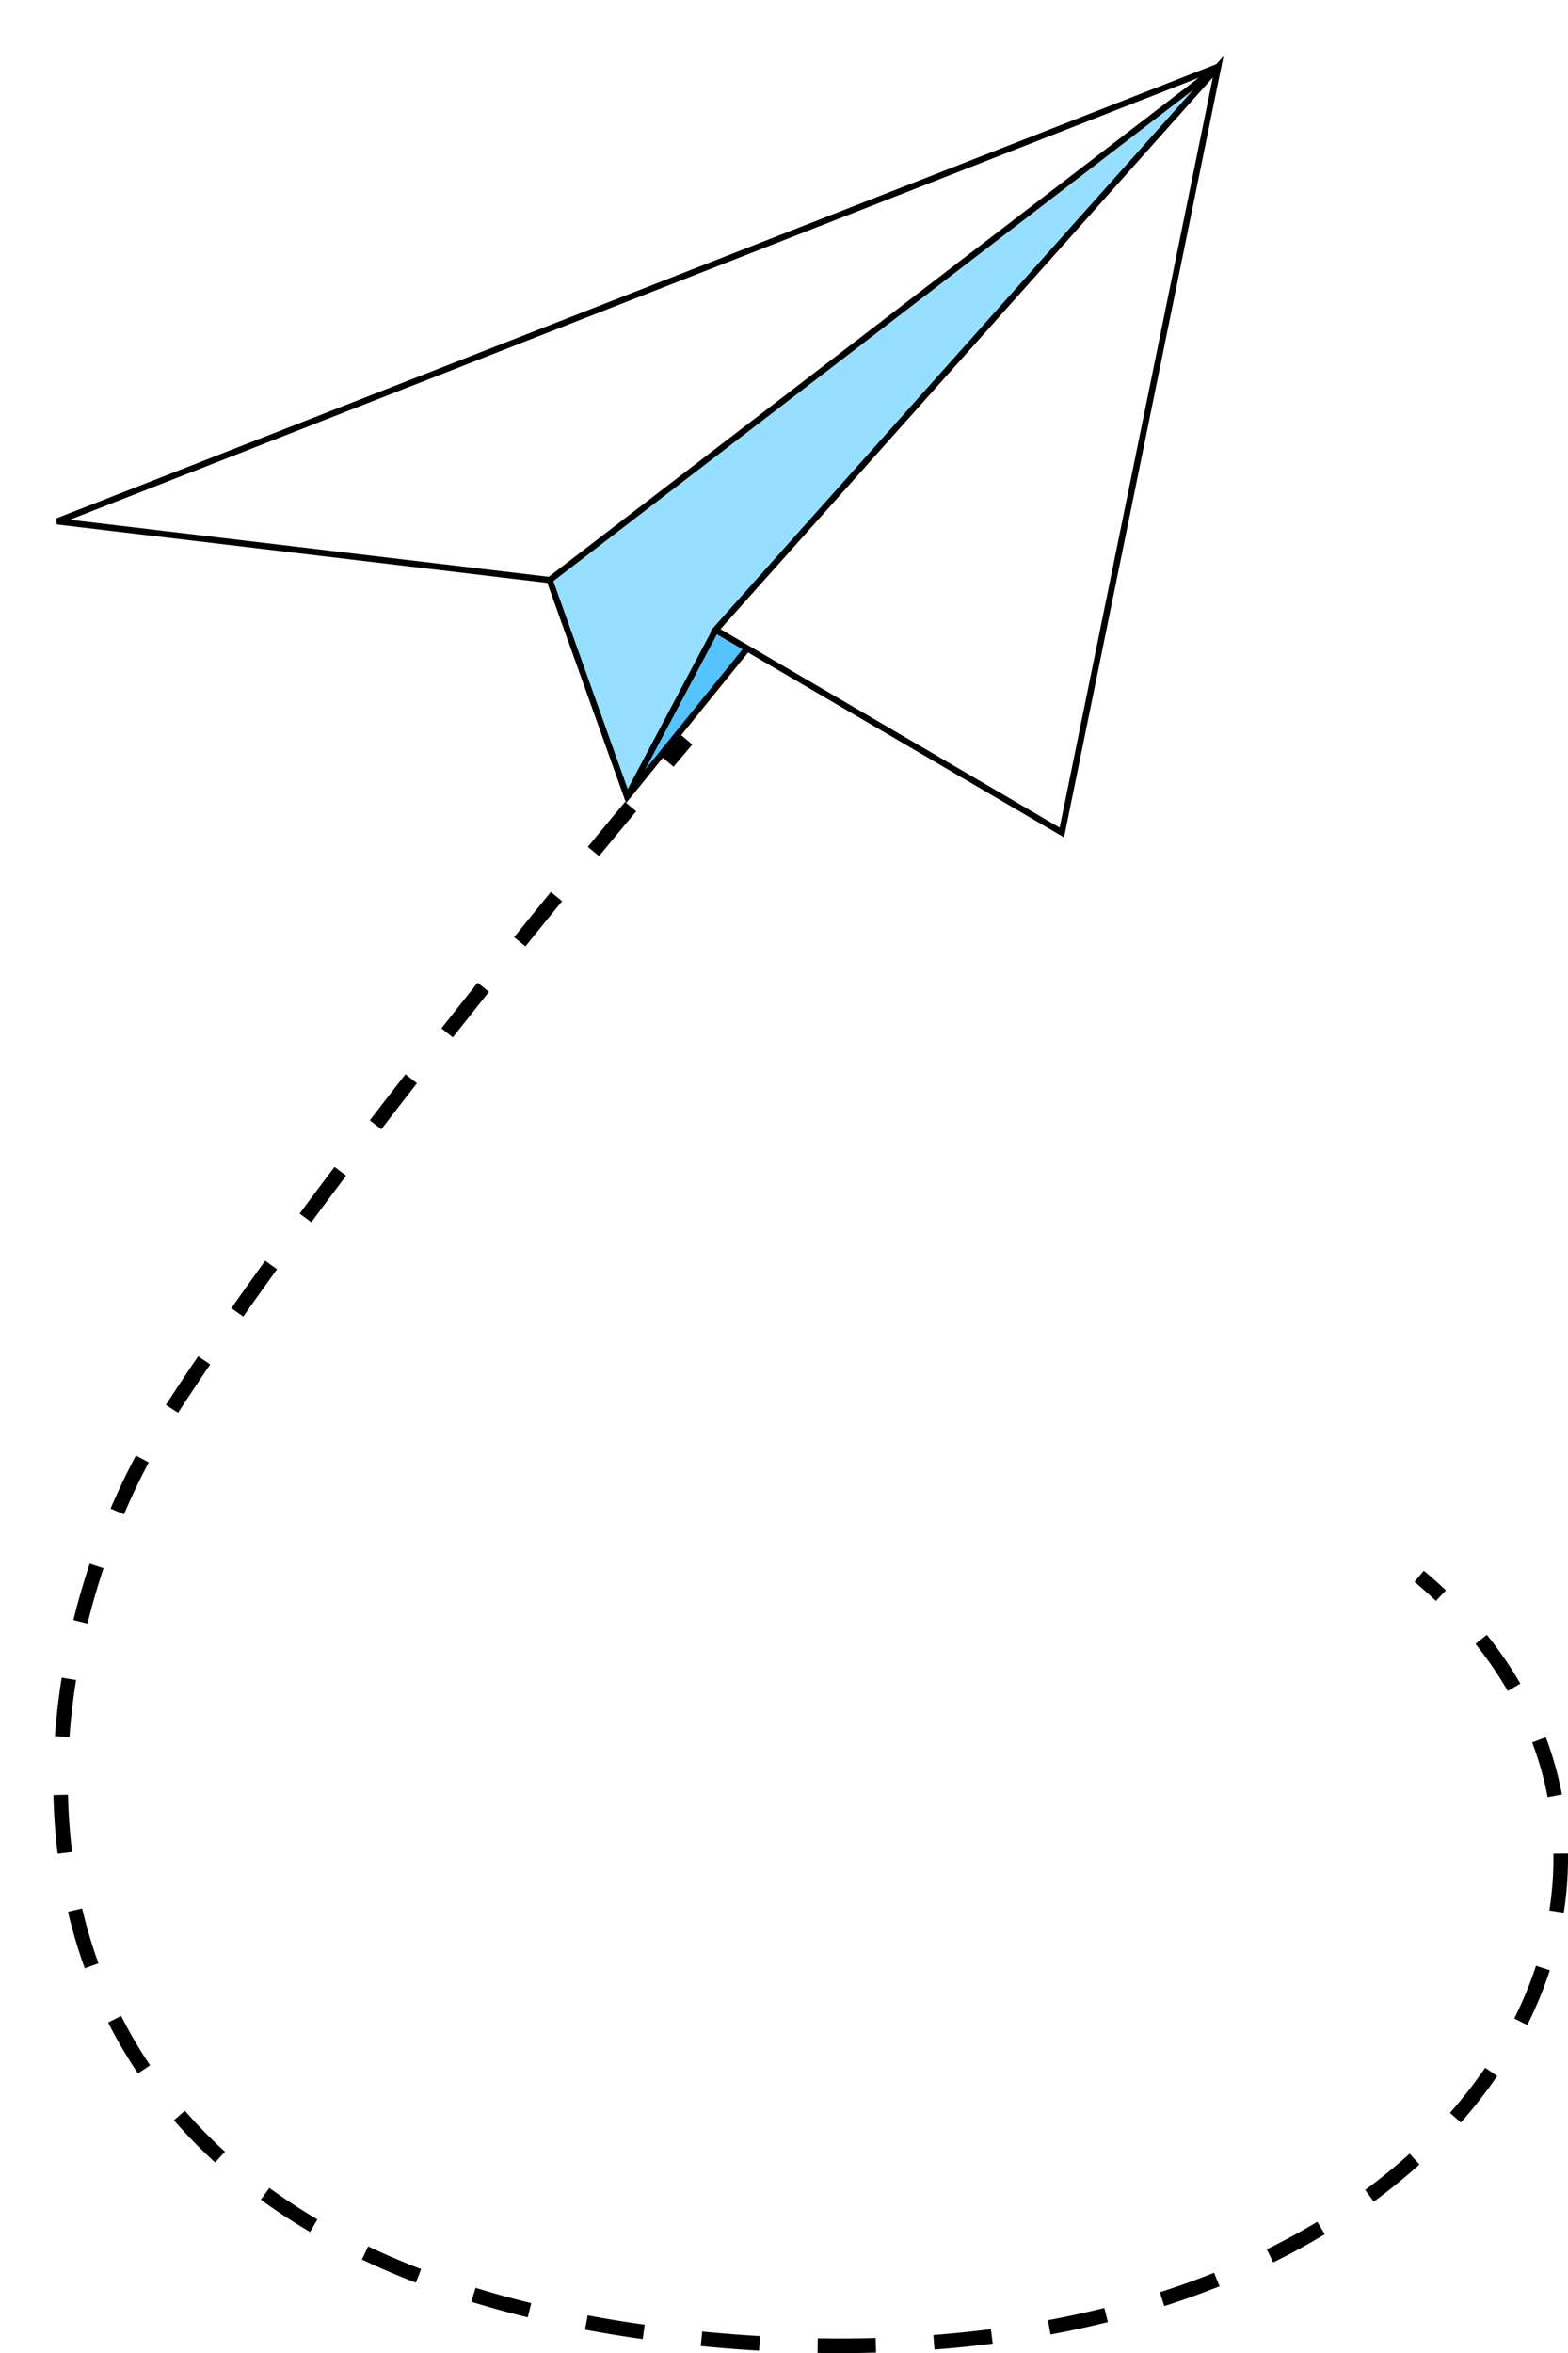 <svg xmlns="http://www.w3.org/2000/svg" xmlns:xlink="http://www.w3.org/1999/xlink" width="251.803" height="377.719" viewBox="0 0 251.803 377.719">
  <defs>
    <filter id="Path_134" x="0" y="1.249" width="204.931" height="101.535" filterUnits="userSpaceOnUse">
      <feOffset dy="3" input="SourceAlpha"/>
      <feGaussianBlur stdDeviation="3" result="blur"/>
      <feFlood flood-opacity="0.161"/>
      <feComposite operator="in" in2="blur"/>
      <feComposite in="SourceGraphic"/>
    </filter>
    <filter id="Path_135" x="78.669" y="1.318" width="126.342" height="136.588" filterUnits="userSpaceOnUse">
      <feOffset dy="3" input="SourceAlpha"/>
      <feGaussianBlur stdDeviation="3" result="blur-2"/>
      <feFlood flood-opacity="0.161"/>
      <feComposite operator="in" in2="blur-2"/>
      <feComposite in="SourceGraphic"/>
    </filter>
    <filter id="Path_136" x="91.269" y="1.382" width="113.743" height="135.833" filterUnits="userSpaceOnUse">
      <feOffset dy="3" input="SourceAlpha"/>
      <feGaussianBlur stdDeviation="3" result="blur-3"/>
      <feFlood flood-opacity="0.161"/>
      <feComposite operator="in" in2="blur-3"/>
      <feComposite in="SourceGraphic"/>
    </filter>
    <filter id="Path_137" x="105.144" y="0" width="100.34" height="143.418" filterUnits="userSpaceOnUse">
      <feOffset dy="3" input="SourceAlpha"/>
      <feGaussianBlur stdDeviation="3" result="blur-4"/>
      <feFlood flood-opacity="0.161"/>
      <feComposite operator="in" in2="blur-4"/>
      <feComposite in="SourceGraphic"/>
    </filter>
  </defs>
  <g id="Group_613" data-name="Group 613" transform="translate(-77.259 -3727.285)">
    <g id="Group_338" data-name="Group 338" transform="translate(85.843 3845.289)">
      <g id="Group_113" data-name="Group 113">
        <g id="Group_110" data-name="Group 110" transform="translate(97.787)">
          <path id="Path_220" data-name="Path 220" d="M319.368,98.474l-1.788-1.508c1.943-2.3,3.028-3.569,3.028-3.569l1.776,1.519S321.3,96.18,319.368,98.474Z" transform="translate(-317.58 -93.396)"/>
        </g>
        <g id="Group_111" data-name="Group 111" transform="translate(0 10.734)">
          <path id="Path_221" data-name="Path 221" d="M360.255,351.559q-1.794,0-3.609-.03l.039-2.338c3.122.053,6.2.039,9.291-.049l.064,2.338C364.117,351.532,362.169,351.559,360.255,351.559Zm-13-.389c-2.727-.16-5.532-.374-8.342-.641l-1.021-.1.229-2.327,1.011.1c2.781.262,5.56.475,8.259.634Zm28.17-.178-.178-2.331c3.117-.239,6.222-.557,9.232-.945l.3,2.32C381.733,350.428,378.585,350.751,375.427,350.992Zm-46.857-1.673c-3.136-.441-6.255-.953-9.269-1.522l.434-2.3c2.98.562,6.061,1.069,9.161,1.5Zm65.5-.741-.427-2.3c3.053-.568,6.1-1.229,9.061-1.965l.564,2.269C400.267,347.33,397.174,348,394.072,348.578Zm-83.957-2.762c-3.088-.753-6.138-1.592-9.07-2.5l.69-2.235c2.885.891,5.894,1.719,8.935,2.46Zm102.216-1.8-.712-2.226c2.975-.952,5.905-2,8.714-3.126l.868,2.171C418.341,341.975,415.359,343.046,412.331,344.013Zm-120.187-3.767c-2.975-1.143-5.89-2.393-8.662-3.714l1.006-2.11c2.717,1.294,5.576,2.52,8.5,3.642ZM429.816,337l-1.032-2.1c2.8-1.377,5.528-2.864,8.115-4.421l1.205,2C435.461,334.077,432.673,335.6,429.816,337Zm-154.671-4.889c-2.752-1.619-5.412-3.362-7.9-5.179l1.376-1.889c2.431,1.772,5.024,3.472,7.709,5.053Zm170.824-4.86-1.387-1.883a90.876,90.876,0,0,0,7.148-5.826l1.568,1.734A92.928,92.928,0,0,1,445.969,327.252Zm-186.063-6.294a81.656,81.656,0,0,1-6.619-6.769l1.764-1.534a79.227,79.227,0,0,0,6.43,6.575Zm200.052-6.412L458.207,313a75.1,75.1,0,0,0,5.656-7.246l1.929,1.322A77.453,77.453,0,0,1,459.958,314.547ZM247.522,306.67a76.412,76.412,0,0,1-4.8-8.176l2.086-1.056a74.369,74.369,0,0,0,4.65,7.925Zm223.1-7.769-2.092-1.048a61.966,61.966,0,0,0,3.493-8.468l2.221.728A64.533,64.533,0,0,1,470.622,298.9Zm-231.654-9.109a81.879,81.879,0,0,1-2.695-9.081l2.276-.535A79.865,79.865,0,0,0,241.168,289Zm237.509-8.931-2.311-.36a54.135,54.135,0,0,0,.656-8.344l-.007-.767,2.338-.03.007.8A56.582,56.582,0,0,1,476.477,280.861ZM234.617,271.4c-.378-3.078-.607-6.253-.676-9.433l2.338-.051a92.009,92.009,0,0,0,.658,9.2Zm239.273-9.086a53.3,53.3,0,0,0-2.48-8.786l2.188-.825a55.8,55.8,0,0,1,2.59,9.172Zm-237.377-9.626-2.332-.166c.22-3.095.586-6.25,1.087-9.381l2.308.368C237.086,246.571,236.729,249.659,236.513,252.686Zm230.971-7.418a61.4,61.4,0,0,0-5.181-7.555l1.826-1.46a63.38,63.38,0,0,1,5.378,7.845Zm-228.069-10.82-2.272-.56c.748-3.036,1.631-6.085,2.622-9.062l2.219.739C241.012,228.482,240.146,231.47,239.415,234.447Zm5.849-17.53-2.15-.918c1.246-2.923,2.615-5.79,4.069-8.523l2.065,1.1C247.826,211.249,246.485,214.056,245.264,216.917Zm8.694-16.3-1.964-1.271c1.609-2.484,3.353-5.113,5.186-7.812l1.935,1.313C257.293,195.536,255.557,198.151,253.958,200.621Zm10.464-15.448-1.914-1.343q2.655-3.779,5.439-7.628l1.9,1.37Q267.075,181.4,264.422,185.173Zm10.933-15.139-1.879-1.39q2.774-3.751,5.6-7.5l1.867,1.408Q278.126,166.285,275.355,170.034Zm11.244-14.92-1.854-1.424q2.867-3.735,5.723-7.4l1.845,1.436Q289.469,151.376,286.6,155.114Zm11.478-14.748-1.836-1.447q2.952-3.744,5.815-7.332l1.827,1.458Q301.033,136.621,298.076,140.366Zm11.659-14.609-1.819-1.468c2.037-2.524,4.01-4.954,5.9-7.267l1.811,1.479Q312.795,121.966,309.735,125.758Zm11.818-14.486-1.8-1.486c2.183-2.65,4.188-5.067,5.973-7.209l1.8,1.5C325.736,106.213,323.733,108.626,321.553,111.272Z" transform="translate(-233.941 -102.577)"/>
        </g>
        <g id="Group_112" data-name="Group 112" transform="translate(218.571 134.122)">
          <path id="Path_222" data-name="Path 222" d="M424.327,212.967c-1.1-1.042-2.256-2.072-3.439-3.063l1.5-1.791c1.219,1.021,2.411,2.083,3.544,3.157Z" transform="translate(-420.889 -208.113)"/>
        </g>
      </g>
    </g>
    <g id="Group_535" data-name="Group 535" transform="translate(86.441 3735)">
      <g transform="matrix(1, 0, 0, 1, -9.18, -7.71)" filter="url(#Path_134)">
        <path id="Path_134-2" data-name="Path 134" d="M283.613,76.945,97.171,149.919l80.387,9.575Z" transform="translate(-87.99 -69.23)" fill="#fff" stroke="#000" stroke-width="1"/>
      </g>
      <g transform="matrix(1, 0, 0, 1, -9.18, -7.71)" filter="url(#Path_135)">
        <path id="Path_135-2" data-name="Path 135" d="M97.171,159.336l12.448,34.794L204.532,76.945Z" transform="translate(-8.91 -69.23)" fill="#97dfff" stroke="#000" stroke-width="1"/>
      </g>
      <g transform="matrix(1, 0, 0, 1, -9.18, -7.71)" filter="url(#Path_136)">
        <path id="Path_136-2" data-name="Path 136" d="M111.384,167.34,97.171,194.13,192.084,76.945Z" transform="translate(3.54 -69.23)" fill="#55c3fe" stroke="#000" stroke-width="1"/>
      </g>
      <g transform="matrix(1, 0, 0, 1, -9.18, -7.71)" filter="url(#Path_137)">
        <path id="Path_137-2" data-name="Path 137" d="M177.871,76.945l-25.1,122.919-55.6-32.524Z" transform="translate(17.75 -69.23)" fill="#fff" stroke="#000" stroke-width="1"/>
      </g>
    </g>
  </g>
</svg>
